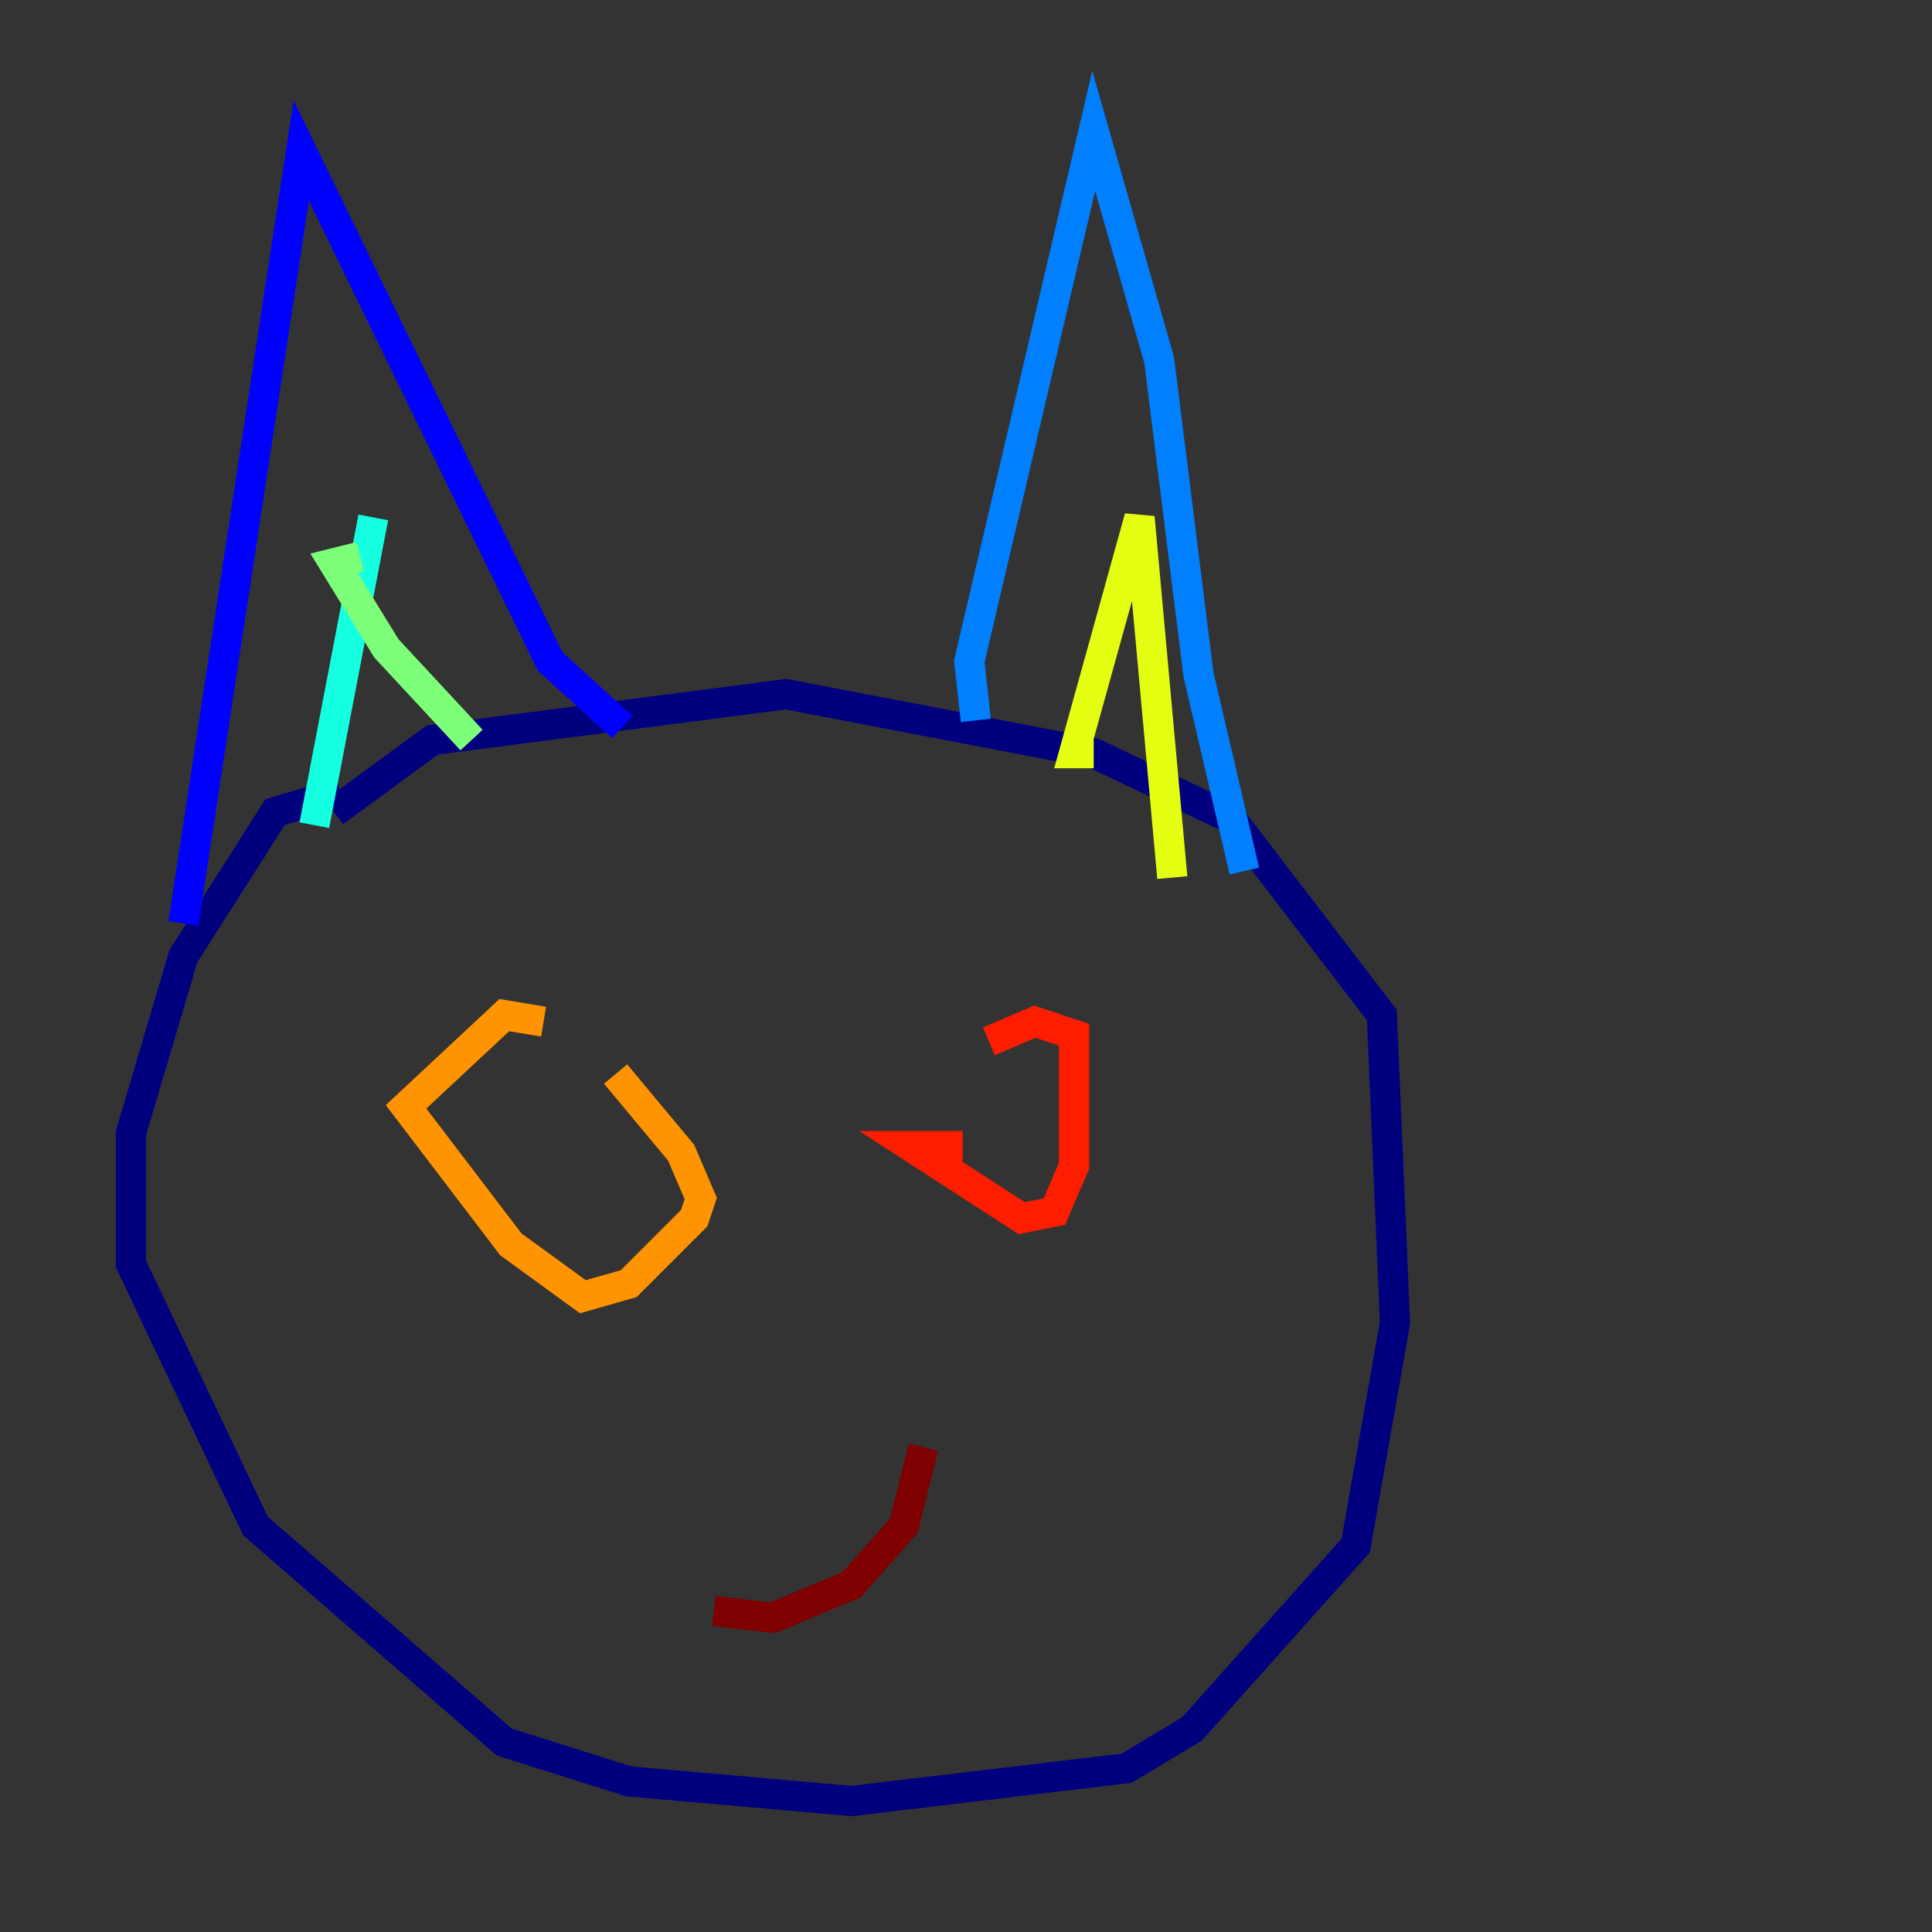 <?xml version="1.0" encoding="utf-8" ?>
<svg baseProfile="tiny" height="128" version="1.2" viewBox="0,0,128,128" width="128" xmlns="http://www.w3.org/2000/svg" xmlns:ev="http://www.w3.org/2001/xml-events" xmlns:xlink="http://www.w3.org/1999/xlink"><rect x="0" y="0" width="128" height="128" fill="#333333" stroke="none"/><defs /><polyline fill="none" points="22.563,52.502 18.224,53.803 12.149,63.349 8.678,75.064 8.678,83.742 16.922,101.098 33.41,115.417 41.654,118.02 56.407,119.322 74.63,117.153 78.969,114.549 89.817,102.4 92.42,87.647 91.552,67.254 81.573,54.237 72.461,49.898 52.068,45.993 28.637,49.031 22.129,53.803" stroke="#00007f" stroke-width="2" /><polyline fill="none" points="12.149,61.18 19.959,9.98 36.447,43.824 41.22,48.163" stroke="#0000ff" stroke-width="2" /><polyline fill="none" points="64.651,47.729 64.217,43.824 72.461,8.678 76.8,23.864 79.403,44.691 82.441,57.709" stroke="#0080ff" stroke-width="2" /><polyline fill="none" points="24.732,34.278 20.827,54.671" stroke="#15ffe1" stroke-width="2" /><polyline fill="none" points="23.864,36.881 22.129,37.315 25.6,42.956 31.241,49.031" stroke="#7cff79" stroke-width="2" /><polyline fill="none" points="72.461,49.898 71.159,49.898 75.498,34.278 77.668,58.142" stroke="#e4ff12" stroke-width="2" /><polyline fill="none" points="36.014,67.688 33.41,67.254 26.902,73.329 33.844,82.441 38.617,85.912 41.654,85.044 45.993,80.705 46.427,79.403 45.125,76.366 40.786,71.159" stroke="#ff9400" stroke-width="2" /><polyline fill="none" points="63.783,75.932 60.312,75.932 67.688,80.705 69.858,80.271 71.159,77.234 71.159,68.556 68.556,67.688 65.519,68.99" stroke="#ff1d00" stroke-width="2" /><polyline fill="none" points="47.295,106.739 51.2,107.173 56.407,105.003 59.878,101.098 61.18,95.891" stroke="#7f0000" stroke-width="2" /></svg>